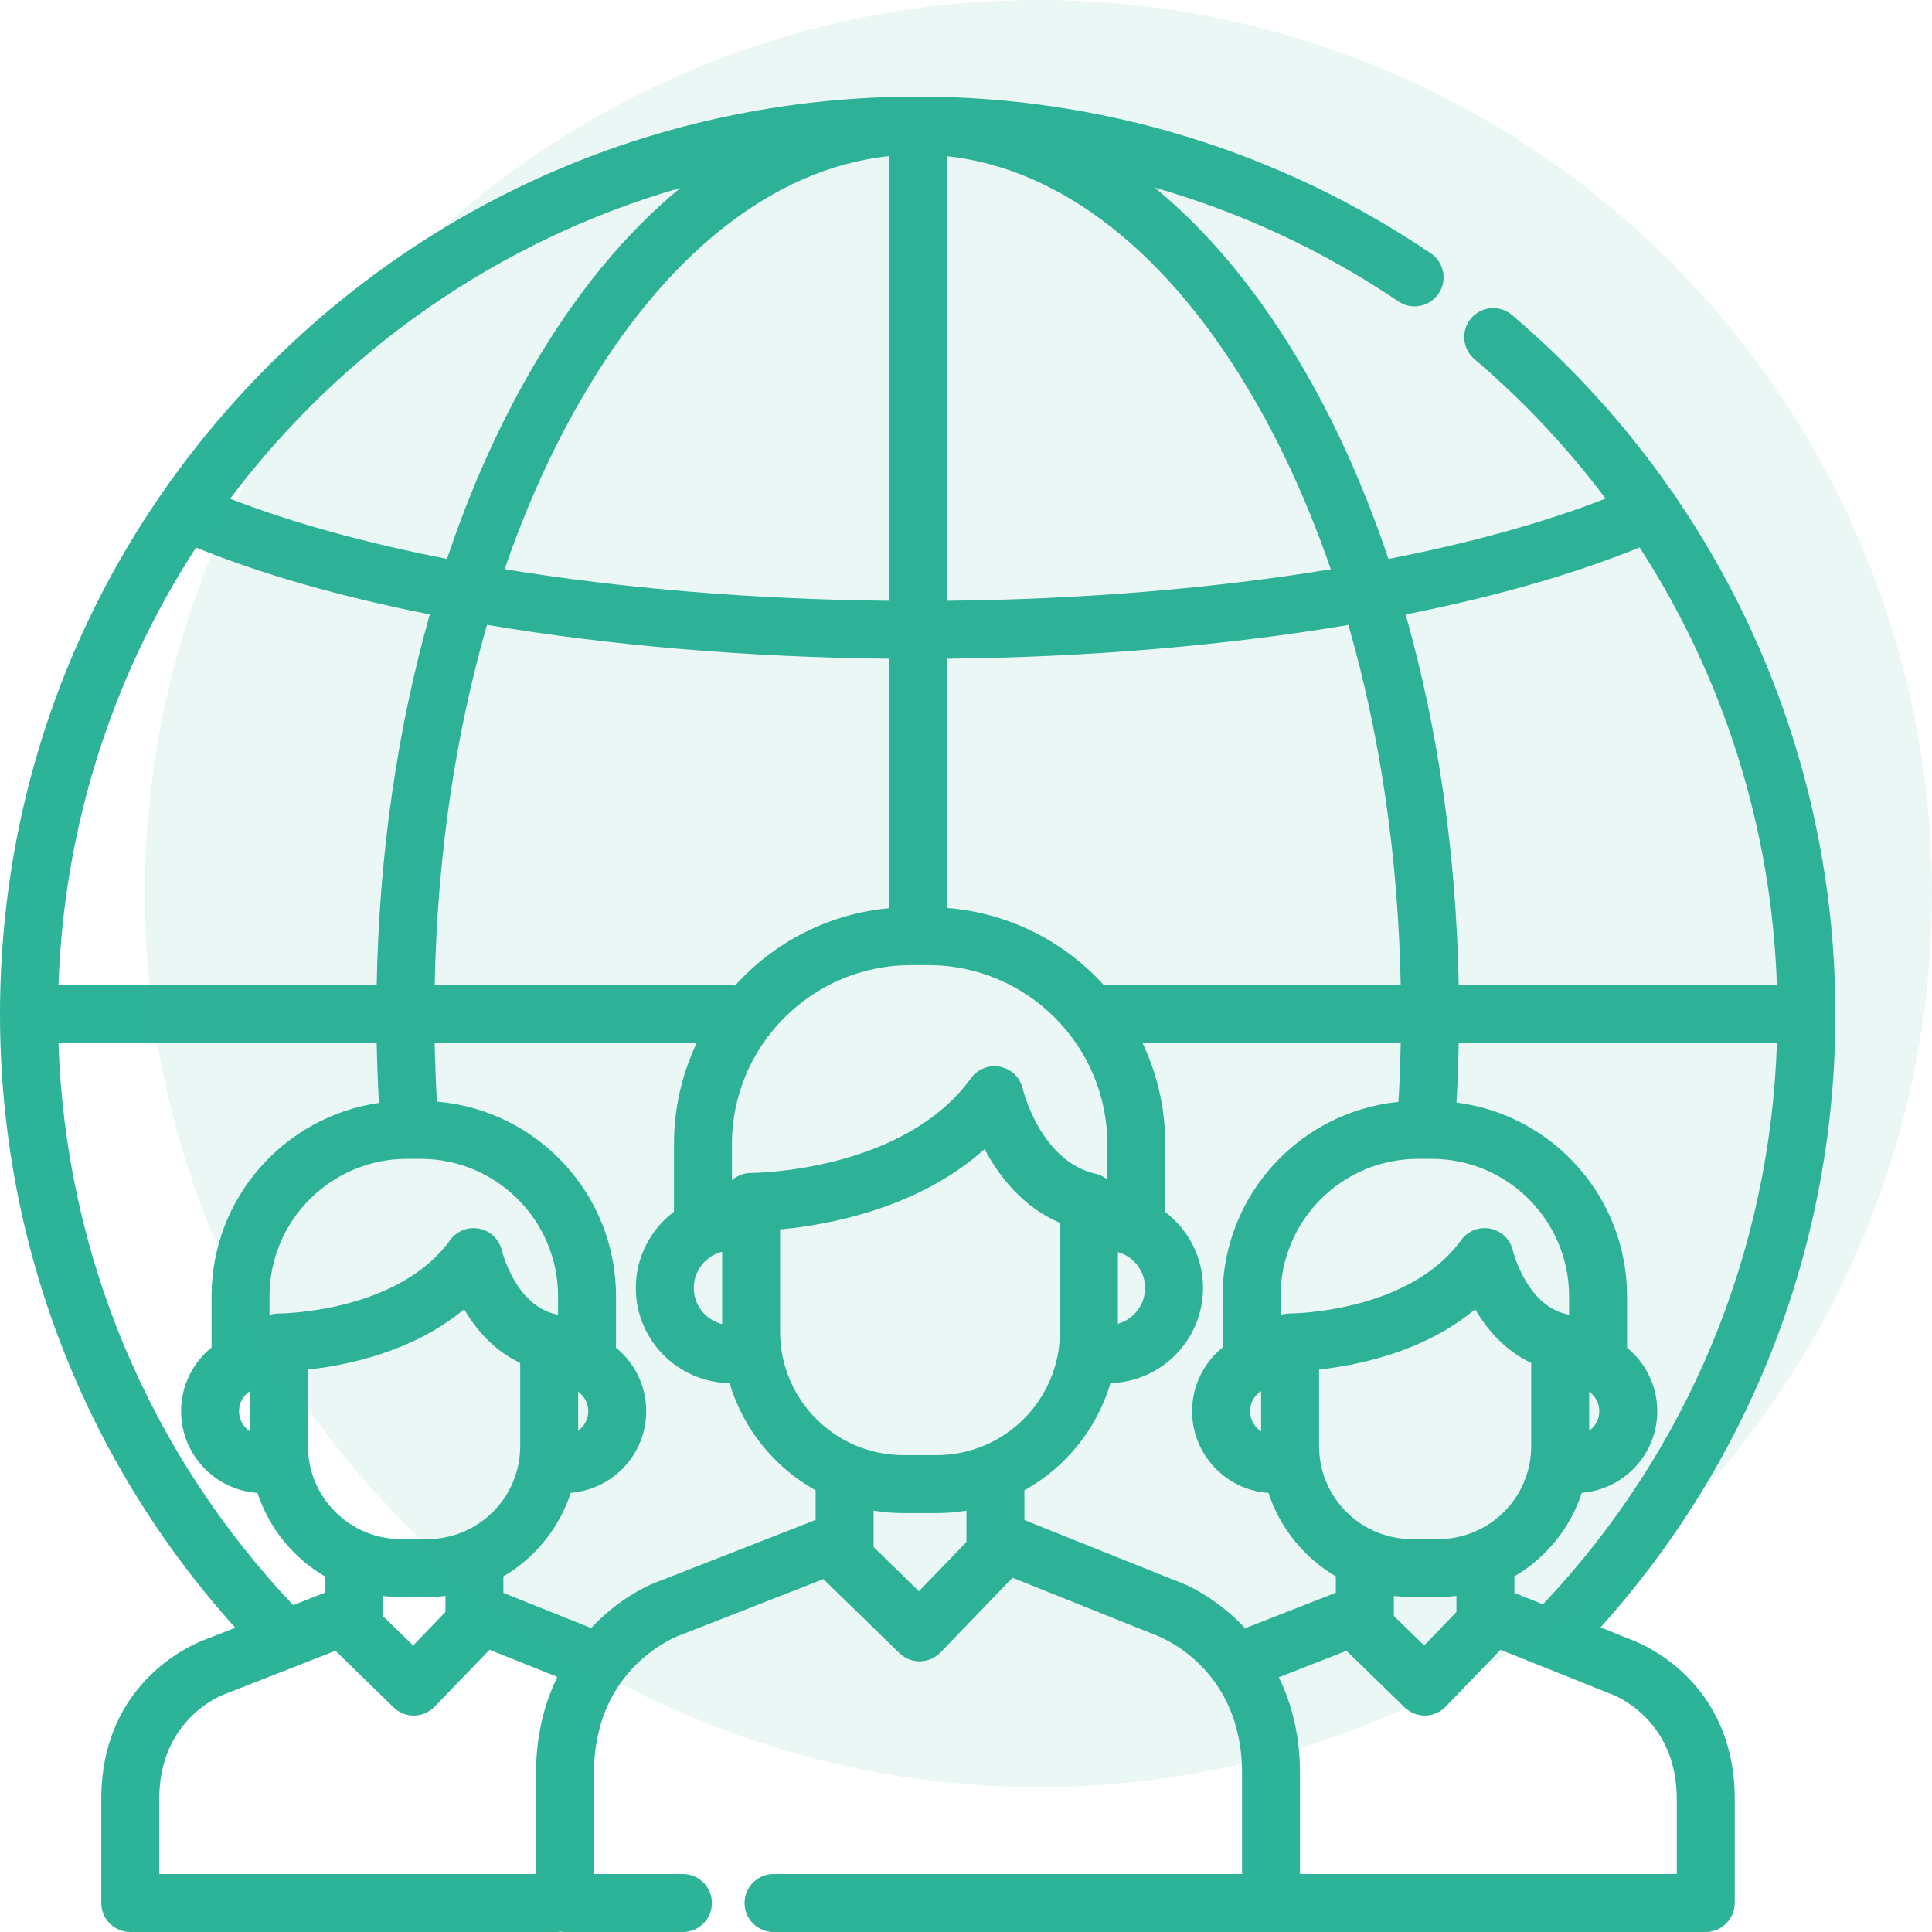 <svg width="40" height="40" viewBox="0 0 40 40" fill="none" xmlns="http://www.w3.org/2000/svg">
<path d="M33.761 33.944L33.137 33.694C36.277 30.201 38 25.715 38 21C38 17.143 36.834 13.431 34.709 10.312C34.684 10.261 34.651 10.215 34.614 10.175C33.684 8.834 32.576 7.603 31.304 6.522C31.052 6.307 30.673 6.338 30.458 6.59C30.244 6.842 30.274 7.221 30.527 7.436C31.547 8.304 32.455 9.273 33.242 10.323C31.972 10.819 30.448 11.24 28.746 11.572C28.276 10.172 27.699 8.867 27.02 7.69C26.105 6.103 25.053 4.824 23.906 3.884C25.691 4.395 27.391 5.186 28.952 6.24C29.226 6.425 29.599 6.353 29.785 6.078C29.97 5.804 29.898 5.431 29.623 5.245C26.481 3.122 22.807 2 19 2C13.925 2 9.154 3.976 5.565 7.565C1.976 11.154 0 15.925 0 21C0 25.721 1.726 30.208 4.871 33.701L4.254 33.943C4.027 34.025 2.097 34.795 2.097 37.249V39.399C2.097 39.731 2.365 40 2.697 40H6.148H6.685H7.325H10.395H11.528C11.557 40 11.585 39.997 11.613 39.993C11.641 39.997 11.669 40 11.698 40H14.14C14.471 40 14.739 39.731 14.739 39.4C14.739 39.069 14.471 38.8 14.14 38.8H12.298V36.71C12.298 34.506 14.03 33.872 14.1 33.847C14.109 33.844 14.118 33.841 14.127 33.837L17.049 32.693C17.056 32.7 17.062 32.707 17.068 32.713L18.621 34.226C18.733 34.335 18.884 34.396 19.04 34.396C19.043 34.396 19.046 34.396 19.049 34.396C19.209 34.393 19.361 34.327 19.472 34.212L20.963 32.665L23.881 33.835C23.891 33.84 23.898 33.842 23.909 33.846C23.983 33.872 25.715 34.506 25.715 36.71V38.8H21.326H16.686H16.015C15.683 38.8 15.415 39.069 15.415 39.4C15.415 39.731 15.683 40 16.015 40H16.686H21.326H26.315H26.315H26.315H27.08H27.617H28.258H31.327H35.316C35.648 40 35.916 39.727 35.916 39.396V37.249C35.916 34.804 34 34.031 33.761 33.944ZM31.946 33.216L31.354 32.979V32.637C32.008 32.254 32.51 31.64 32.749 30.907C33.622 30.838 34.312 30.108 34.312 29.217C34.312 28.688 34.067 28.215 33.686 27.903V26.837C33.686 24.781 32.144 23.079 30.155 22.827C30.178 22.42 30.193 22.01 30.201 21.6H36.789C36.645 25.943 34.939 30.045 31.946 33.216ZM29.78 31.865H29.233C28.172 31.865 27.31 31.003 27.31 29.942V28.355C28.091 28.27 29.476 27.997 30.542 27.106C30.781 27.516 31.151 27.959 31.702 28.218V29.942C31.702 31.003 30.84 31.865 29.78 31.865ZM30.154 33.042V33.374L29.486 34.068L28.858 33.456V33.042C28.981 33.056 29.106 33.065 29.233 33.065H29.78C29.907 33.065 30.031 33.056 30.154 33.042ZM26.712 27.194C26.711 27.194 26.71 27.194 26.71 27.194C26.689 27.194 26.669 27.195 26.648 27.197C26.642 27.198 26.636 27.199 26.629 27.2C26.616 27.202 26.602 27.203 26.589 27.206C26.58 27.208 26.571 27.211 26.562 27.213C26.552 27.216 26.542 27.218 26.532 27.221C26.525 27.223 26.519 27.226 26.512 27.228V26.837C26.512 25.269 27.788 23.993 29.356 23.993H29.643C31.211 23.993 32.486 25.269 32.486 26.837V27.223C32.475 27.219 32.464 27.217 32.452 27.214C32.446 27.212 32.441 27.21 32.435 27.209C31.599 27.019 31.325 25.902 31.323 25.894C31.271 25.664 31.089 25.486 30.858 25.439C30.627 25.391 30.39 25.484 30.252 25.675C29.166 27.177 26.744 27.194 26.712 27.194ZM32.902 29.622V28.813C33.029 28.903 33.111 29.051 33.111 29.218C33.111 29.384 33.029 29.532 32.902 29.622ZM33.946 11.333C35.684 14.018 36.68 17.143 36.789 20.4H30.201C30.152 17.699 29.774 15.094 29.102 12.722C30.946 12.356 32.591 11.887 33.946 11.333ZM29 20.4H22.86C22.859 20.4 22.858 20.4 22.858 20.4C22.039 19.495 20.888 18.897 19.6 18.798V13.638C22.544 13.609 25.386 13.364 27.917 12.939C28.579 15.233 28.951 17.766 29 20.4ZM23.708 26.666C23.708 27.018 23.469 27.316 23.145 27.407V25.923C23.469 26.015 23.708 26.313 23.708 26.666ZM19.6 3.233C21.988 3.488 24.234 5.26 25.98 8.289C26.593 9.352 27.119 10.526 27.553 11.786C25.134 12.182 22.419 12.41 19.6 12.438V3.233H19.6ZM19.22 19.982C21.263 19.982 22.926 21.645 22.926 23.688V24.422C22.922 24.418 22.918 24.416 22.914 24.412C22.905 24.405 22.896 24.399 22.887 24.392C22.88 24.388 22.873 24.383 22.865 24.378C22.856 24.373 22.847 24.367 22.838 24.362C22.829 24.357 22.821 24.353 22.812 24.349C22.804 24.344 22.795 24.34 22.787 24.336C22.776 24.332 22.765 24.328 22.754 24.324C22.747 24.321 22.739 24.318 22.732 24.315C22.72 24.311 22.707 24.308 22.695 24.305C22.689 24.303 22.684 24.302 22.678 24.3C21.539 24.041 21.178 22.555 21.174 22.542C21.122 22.312 20.941 22.134 20.71 22.087C20.479 22.039 20.241 22.132 20.103 22.323C18.698 24.265 15.594 24.285 15.553 24.285C15.553 24.285 15.553 24.285 15.553 24.285C15.553 24.285 15.552 24.285 15.551 24.285C15.53 24.285 15.51 24.286 15.49 24.288C15.484 24.289 15.477 24.29 15.471 24.291C15.458 24.293 15.444 24.295 15.43 24.297C15.422 24.299 15.414 24.302 15.405 24.304C15.394 24.307 15.383 24.309 15.373 24.312C15.363 24.315 15.354 24.319 15.345 24.323C15.336 24.326 15.327 24.329 15.318 24.332C15.307 24.337 15.297 24.342 15.286 24.348C15.279 24.351 15.273 24.354 15.266 24.357C15.255 24.363 15.245 24.37 15.235 24.376C15.229 24.38 15.222 24.383 15.216 24.387C15.207 24.394 15.198 24.401 15.188 24.408C15.182 24.413 15.176 24.417 15.17 24.422C15.165 24.426 15.16 24.431 15.154 24.436V23.688C15.154 21.644 16.817 19.982 18.86 19.982H19.22ZM9 20.4C9.049 17.766 9.421 15.232 10.083 12.937C12.618 13.363 15.463 13.609 18.4 13.638V18.804C17.142 18.922 16.021 19.516 15.219 20.404C15.197 20.402 15.175 20.4 15.153 20.4H9V20.4ZM14.951 25.917V27.414C14.615 27.331 14.364 27.027 14.364 26.666C14.364 26.304 14.615 26 14.951 25.917ZM18.4 3.233V12.438C15.588 12.41 12.871 12.181 10.448 11.784C10.881 10.525 11.407 9.351 12.02 8.289C13.766 5.26 16.012 3.488 18.4 3.233ZM14.088 3.89C12.943 4.829 11.893 6.105 10.98 7.69C10.302 8.867 9.724 10.171 9.255 11.571C7.555 11.239 6.033 10.82 4.765 10.325C7.063 7.268 10.321 4.973 14.088 3.89ZM4.059 11.336C5.411 11.888 7.056 12.355 8.899 12.721C8.226 15.093 7.848 17.699 7.799 20.4H1.211C1.322 17.067 2.353 13.963 4.059 11.336ZM7.925 33.042C8.048 33.057 8.173 33.065 8.3 33.065H8.847C8.974 33.065 9.099 33.057 9.222 33.042V33.374L8.554 34.068L7.925 33.456V33.042ZM8.847 31.865H8.3C7.24 31.865 6.377 31.003 6.377 29.942V28.356C7.159 28.271 8.543 27.997 9.61 27.106C9.849 27.516 10.219 27.959 10.77 28.218V29.942C10.77 31.003 9.907 31.865 8.847 31.865ZM10.391 25.894C10.339 25.664 10.157 25.486 9.926 25.439C9.695 25.391 9.458 25.484 9.32 25.675C8.233 27.178 5.809 27.194 5.779 27.194C5.779 27.194 5.778 27.194 5.777 27.194C5.757 27.194 5.736 27.195 5.716 27.197C5.71 27.198 5.704 27.199 5.697 27.2C5.684 27.202 5.67 27.203 5.657 27.206C5.648 27.208 5.64 27.211 5.631 27.213C5.621 27.215 5.61 27.218 5.599 27.221C5.593 27.223 5.587 27.226 5.58 27.228V26.837C5.58 25.269 6.856 23.993 8.424 23.993H8.711C10.279 23.993 11.554 25.269 11.554 26.837V27.223H11.554C11.543 27.219 11.531 27.216 11.519 27.213C11.514 27.212 11.508 27.21 11.503 27.209C10.667 27.019 10.393 25.902 10.391 25.894ZM1.211 21.6H7.799C7.807 22.013 7.823 22.426 7.845 22.835C5.889 23.117 4.38 24.804 4.38 26.837V27.898C3.995 28.21 3.749 28.685 3.749 29.217C3.749 30.114 4.449 30.849 5.331 30.909C5.57 31.64 6.072 32.254 6.725 32.637V32.975L6.07 33.232C3.067 30.059 1.355 25.952 1.211 21.6ZM5.177 28.8V29.635C5.04 29.547 4.949 29.393 4.949 29.218C4.949 29.042 5.04 28.889 5.177 28.8ZM11.098 36.711V38.8H10.395H7.325H6.685H6.148H3.297V37.249C3.297 35.577 4.604 35.092 4.655 35.074C4.664 35.071 4.674 35.067 4.683 35.064L6.946 34.178L8.148 35.349C8.26 35.458 8.411 35.519 8.567 35.519C8.57 35.519 8.573 35.519 8.576 35.519C8.736 35.516 8.888 35.45 8.999 35.335L10.135 34.157L11.539 34.719C11.273 35.264 11.098 35.924 11.098 36.711ZM16.887 31.468L13.702 32.715C13.297 32.854 12.736 33.176 12.238 33.707L10.422 32.979V32.637C11.076 32.254 11.578 31.64 11.817 30.907C12.69 30.838 13.379 30.108 13.379 29.217C13.379 28.688 13.135 28.215 12.754 27.903V26.837C12.754 24.72 11.119 22.979 9.046 22.808C9.023 22.408 9.007 22.004 8.999 21.6H14.422C14.122 22.234 13.954 22.942 13.954 23.688V25.088C13.475 25.448 13.164 26.021 13.164 26.666C13.164 27.742 14.032 28.62 15.105 28.636C15.387 29.587 16.036 30.382 16.887 30.855V31.468H16.887ZM11.97 29.622V28.813C12.096 28.903 12.179 29.051 12.179 29.218C12.179 29.384 12.096 29.532 11.97 29.622ZM20.009 31.886C20.009 31.887 20.009 31.888 20.009 31.889V31.925L19.026 32.945L18.087 32.03V31.275C18.288 31.309 18.495 31.327 18.706 31.327H19.39C19.601 31.327 19.808 31.309 20.009 31.275V31.886ZM19.39 30.127H18.706C17.297 30.127 16.151 28.981 16.151 27.572V25.454C17.109 25.366 19.002 25.033 20.385 23.791C20.677 24.344 21.166 24.985 21.945 25.318V27.572C21.945 28.981 20.799 30.127 19.39 30.127ZM25.779 33.711C25.281 33.179 24.719 32.856 24.313 32.715L21.209 31.471V30.855C22.061 30.382 22.709 29.587 22.991 28.636C24.052 28.607 24.907 27.734 24.907 26.666C24.907 26.025 24.6 25.455 24.126 25.095V23.688C24.126 22.942 23.957 22.234 23.658 21.6H29C28.992 22.006 28.977 22.411 28.953 22.814C26.912 23.016 25.312 24.743 25.312 26.837V27.899C24.928 28.21 24.681 28.685 24.681 29.218C24.681 30.114 25.381 30.849 26.263 30.909C26.502 31.64 27.004 32.254 27.657 32.637V32.975L25.779 33.711ZM26.11 28.8V29.635C25.972 29.547 25.881 29.393 25.881 29.218C25.881 29.042 25.973 28.888 26.11 28.8ZM34.716 38.8H31.327H28.258H27.618H27.08H26.915V36.71C26.915 35.927 26.742 35.27 26.477 34.726L27.878 34.178L29.081 35.349C29.193 35.458 29.343 35.519 29.499 35.519C29.503 35.519 29.506 35.519 29.509 35.519C29.668 35.516 29.821 35.45 29.931 35.335L31.067 34.157L33.325 35.062C33.336 35.066 33.342 35.069 33.353 35.072C33.408 35.092 34.716 35.577 34.716 37.25V38.8H34.716Z" fill="#2DB398"/>
<circle opacity="0.1" cx="21.5" cy="18.5" r="18.5" fill="#2DB398"/>
</svg>
